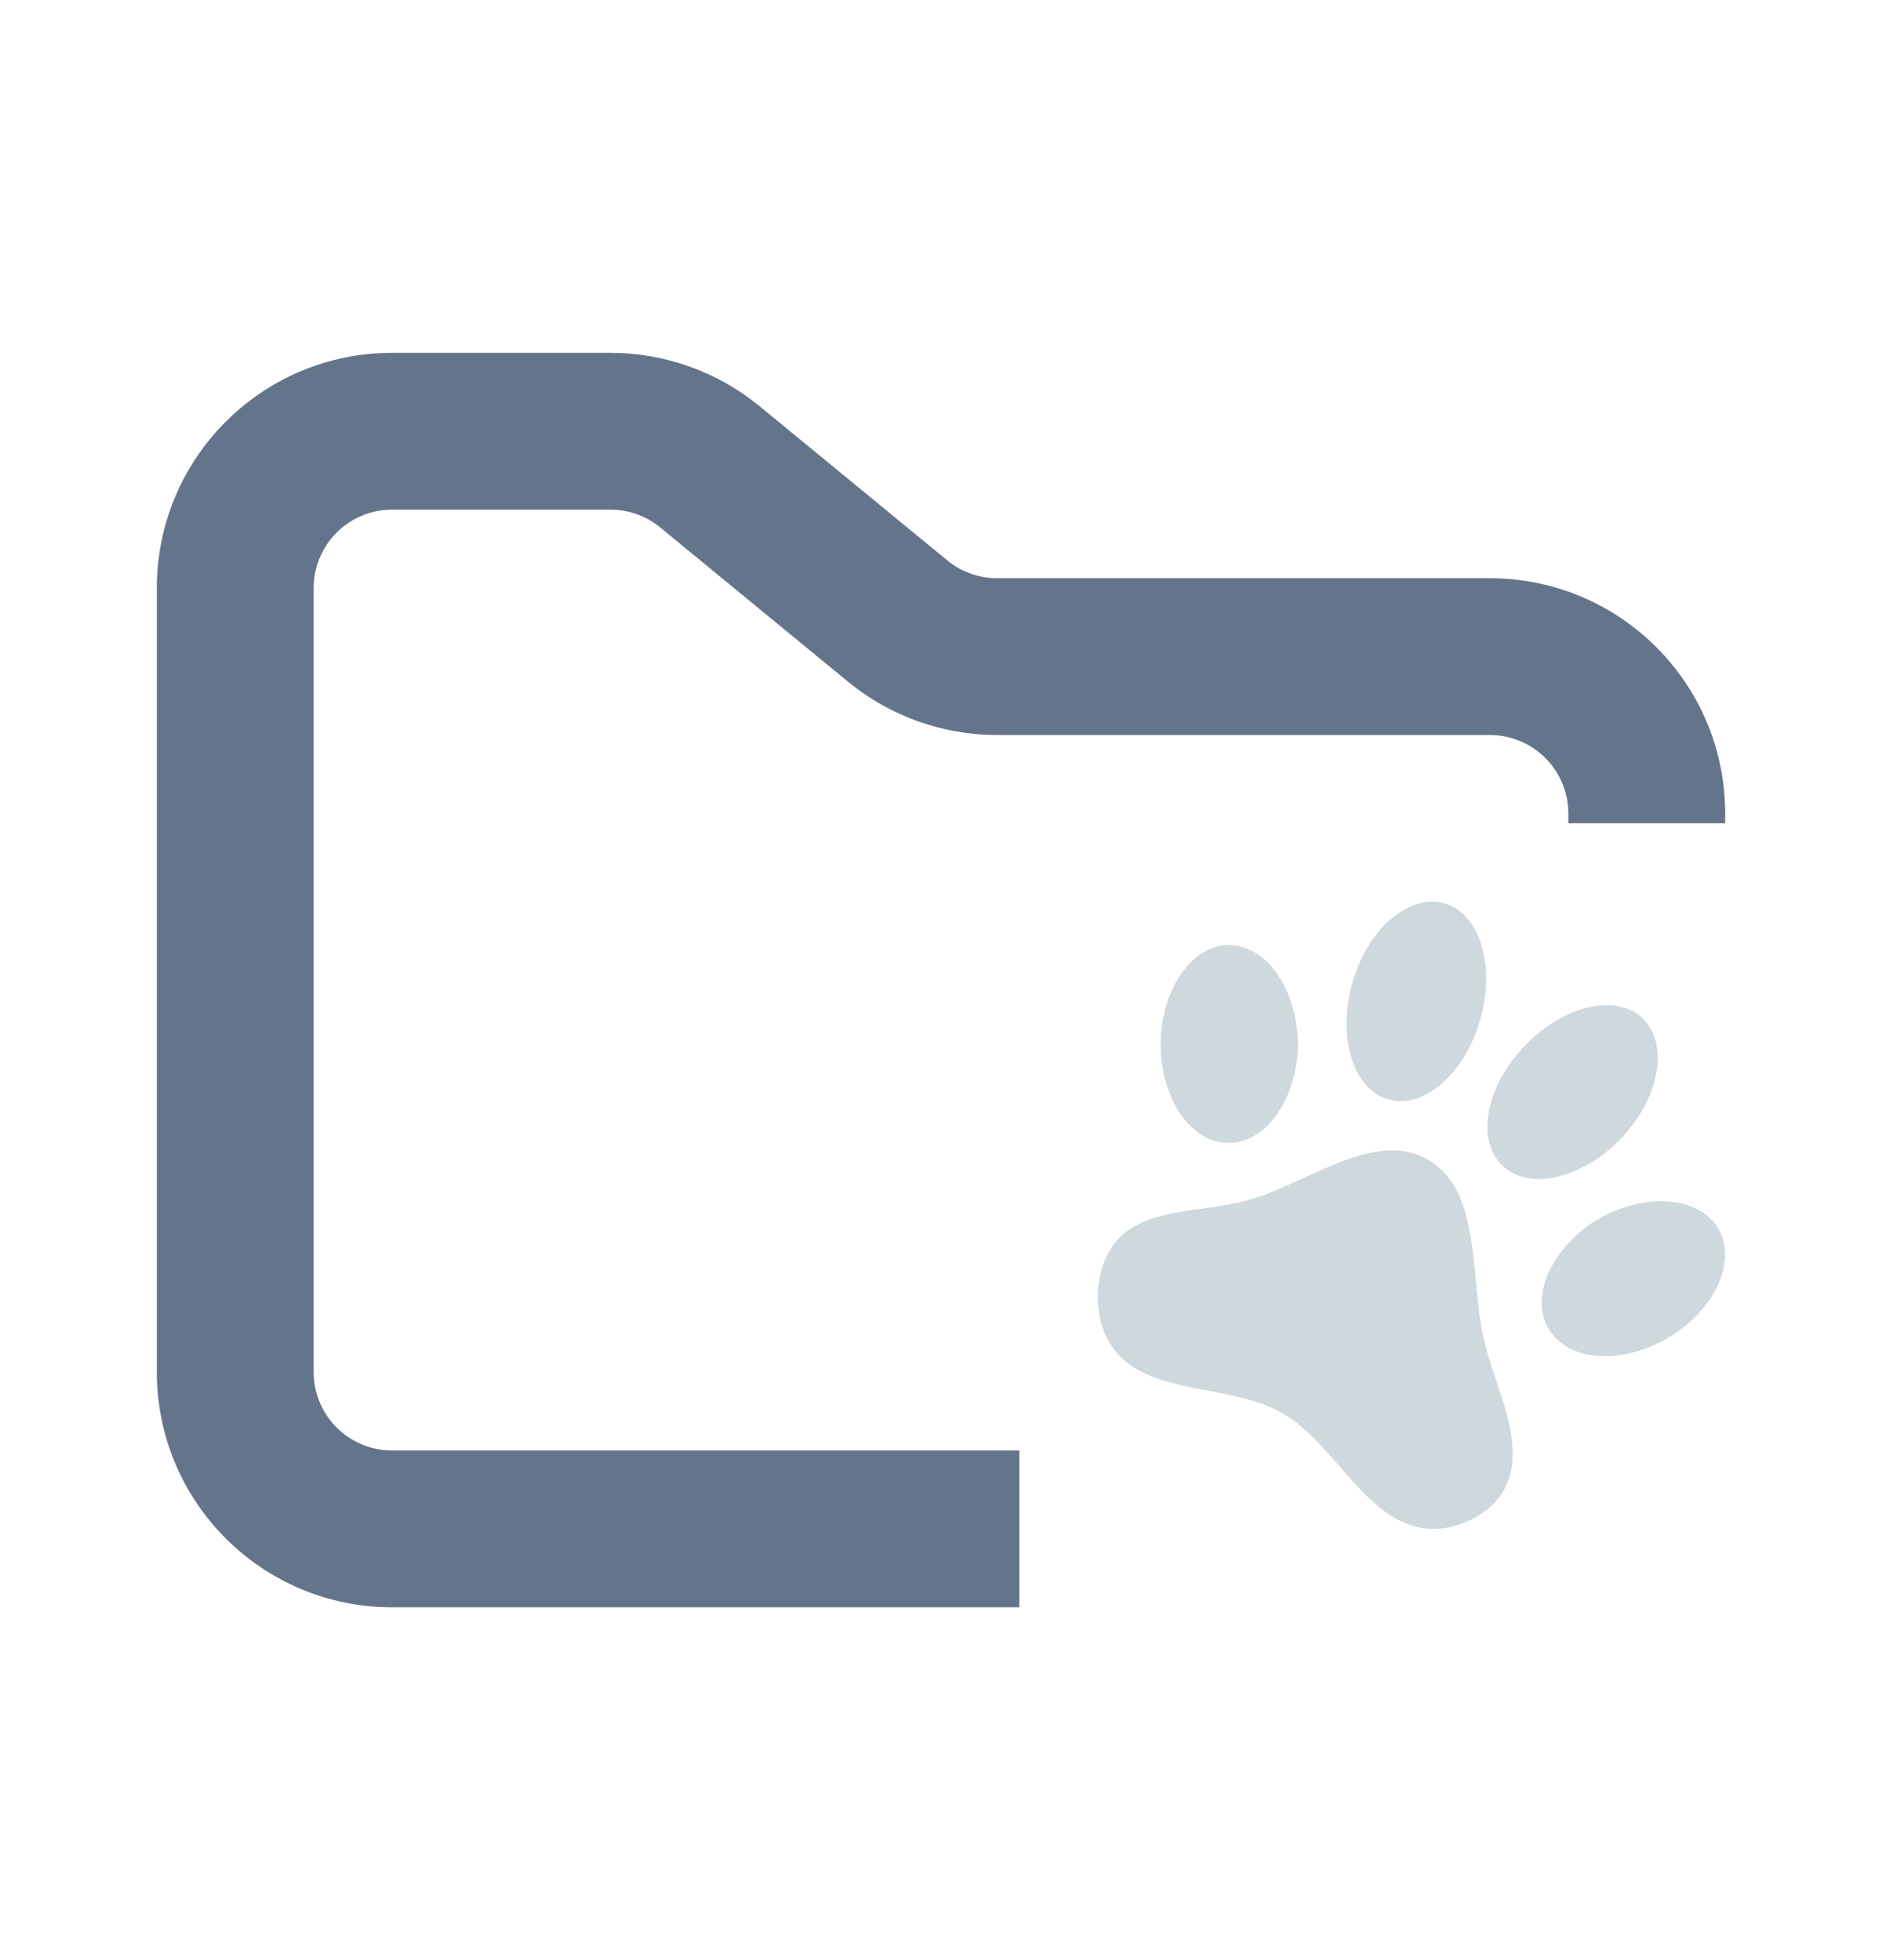 <svg width="24" height="25" viewBox="0 0 24 25" fill="none" xmlns="http://www.w3.org/2000/svg">
<path fill-rule="evenodd" clip-rule="evenodd" d="M5 4.5C3.343 4.5 2 5.843 2 7.5V17.5C2 19.157 3.343 20.5 5 20.5H13V18.5H5C4.448 18.5 4 18.052 4 17.5V7.5C4 6.948 4.448 6.5 5 6.5H7.784C8.015 6.5 8.24 6.58 8.419 6.727L10.812 8.693C11.349 9.134 12.022 9.375 12.716 9.375H19C19.552 9.375 20 9.823 20 10.375V10.5H22V10.375C22 8.718 20.657 7.375 19 7.375H12.716C12.485 7.375 12.26 7.295 12.081 7.148L9.688 5.182C9.151 4.741 8.478 4.5 7.784 4.5H5Z" fill="#64748B"/>
<path fill-rule="evenodd" clip-rule="evenodd" d="M18.471 11.538C18.907 11.713 19.079 12.403 18.852 13.085C18.626 13.764 18.093 14.177 17.654 14.005C17.22 13.835 17.044 13.143 17.269 12.459C17.491 11.778 18.03 11.37 18.471 11.538ZM20.91 12.954C21.279 13.255 21.194 13.927 20.725 14.465C20.244 15 19.564 15.195 19.197 14.9C18.826 14.602 18.916 13.932 19.39 13.398C19.864 12.859 20.545 12.664 20.91 12.954ZM15.739 12.057C16.224 12.114 16.579 12.726 16.549 13.418C16.497 14.111 16.081 14.629 15.599 14.573C15.117 14.517 14.765 13.91 14.805 13.215C14.845 12.521 15.269 12.003 15.739 12.056M21.881 15.621C22.162 16.003 21.928 16.631 21.35 17.014C20.77 17.396 20.072 17.393 19.783 17C19.494 16.609 19.732 15.988 20.303 15.596C20.884 15.225 21.589 15.227 21.881 15.621ZM19.187 18.988C19.016 19.318 18.566 19.533 18.195 19.496C17.423 19.423 17.034 18.42 16.355 18.026C15.676 17.631 14.598 17.815 14.172 17.161C13.928 16.794 13.948 16.212 14.205 15.868C14.56 15.392 15.329 15.472 15.905 15.309C16.664 15.104 17.527 14.392 18.213 14.792C18.896 15.187 18.743 16.292 18.918 17.057C19.057 17.695 19.485 18.415 19.187 18.988Z" fill="#CFD8DC"/>
</svg>
